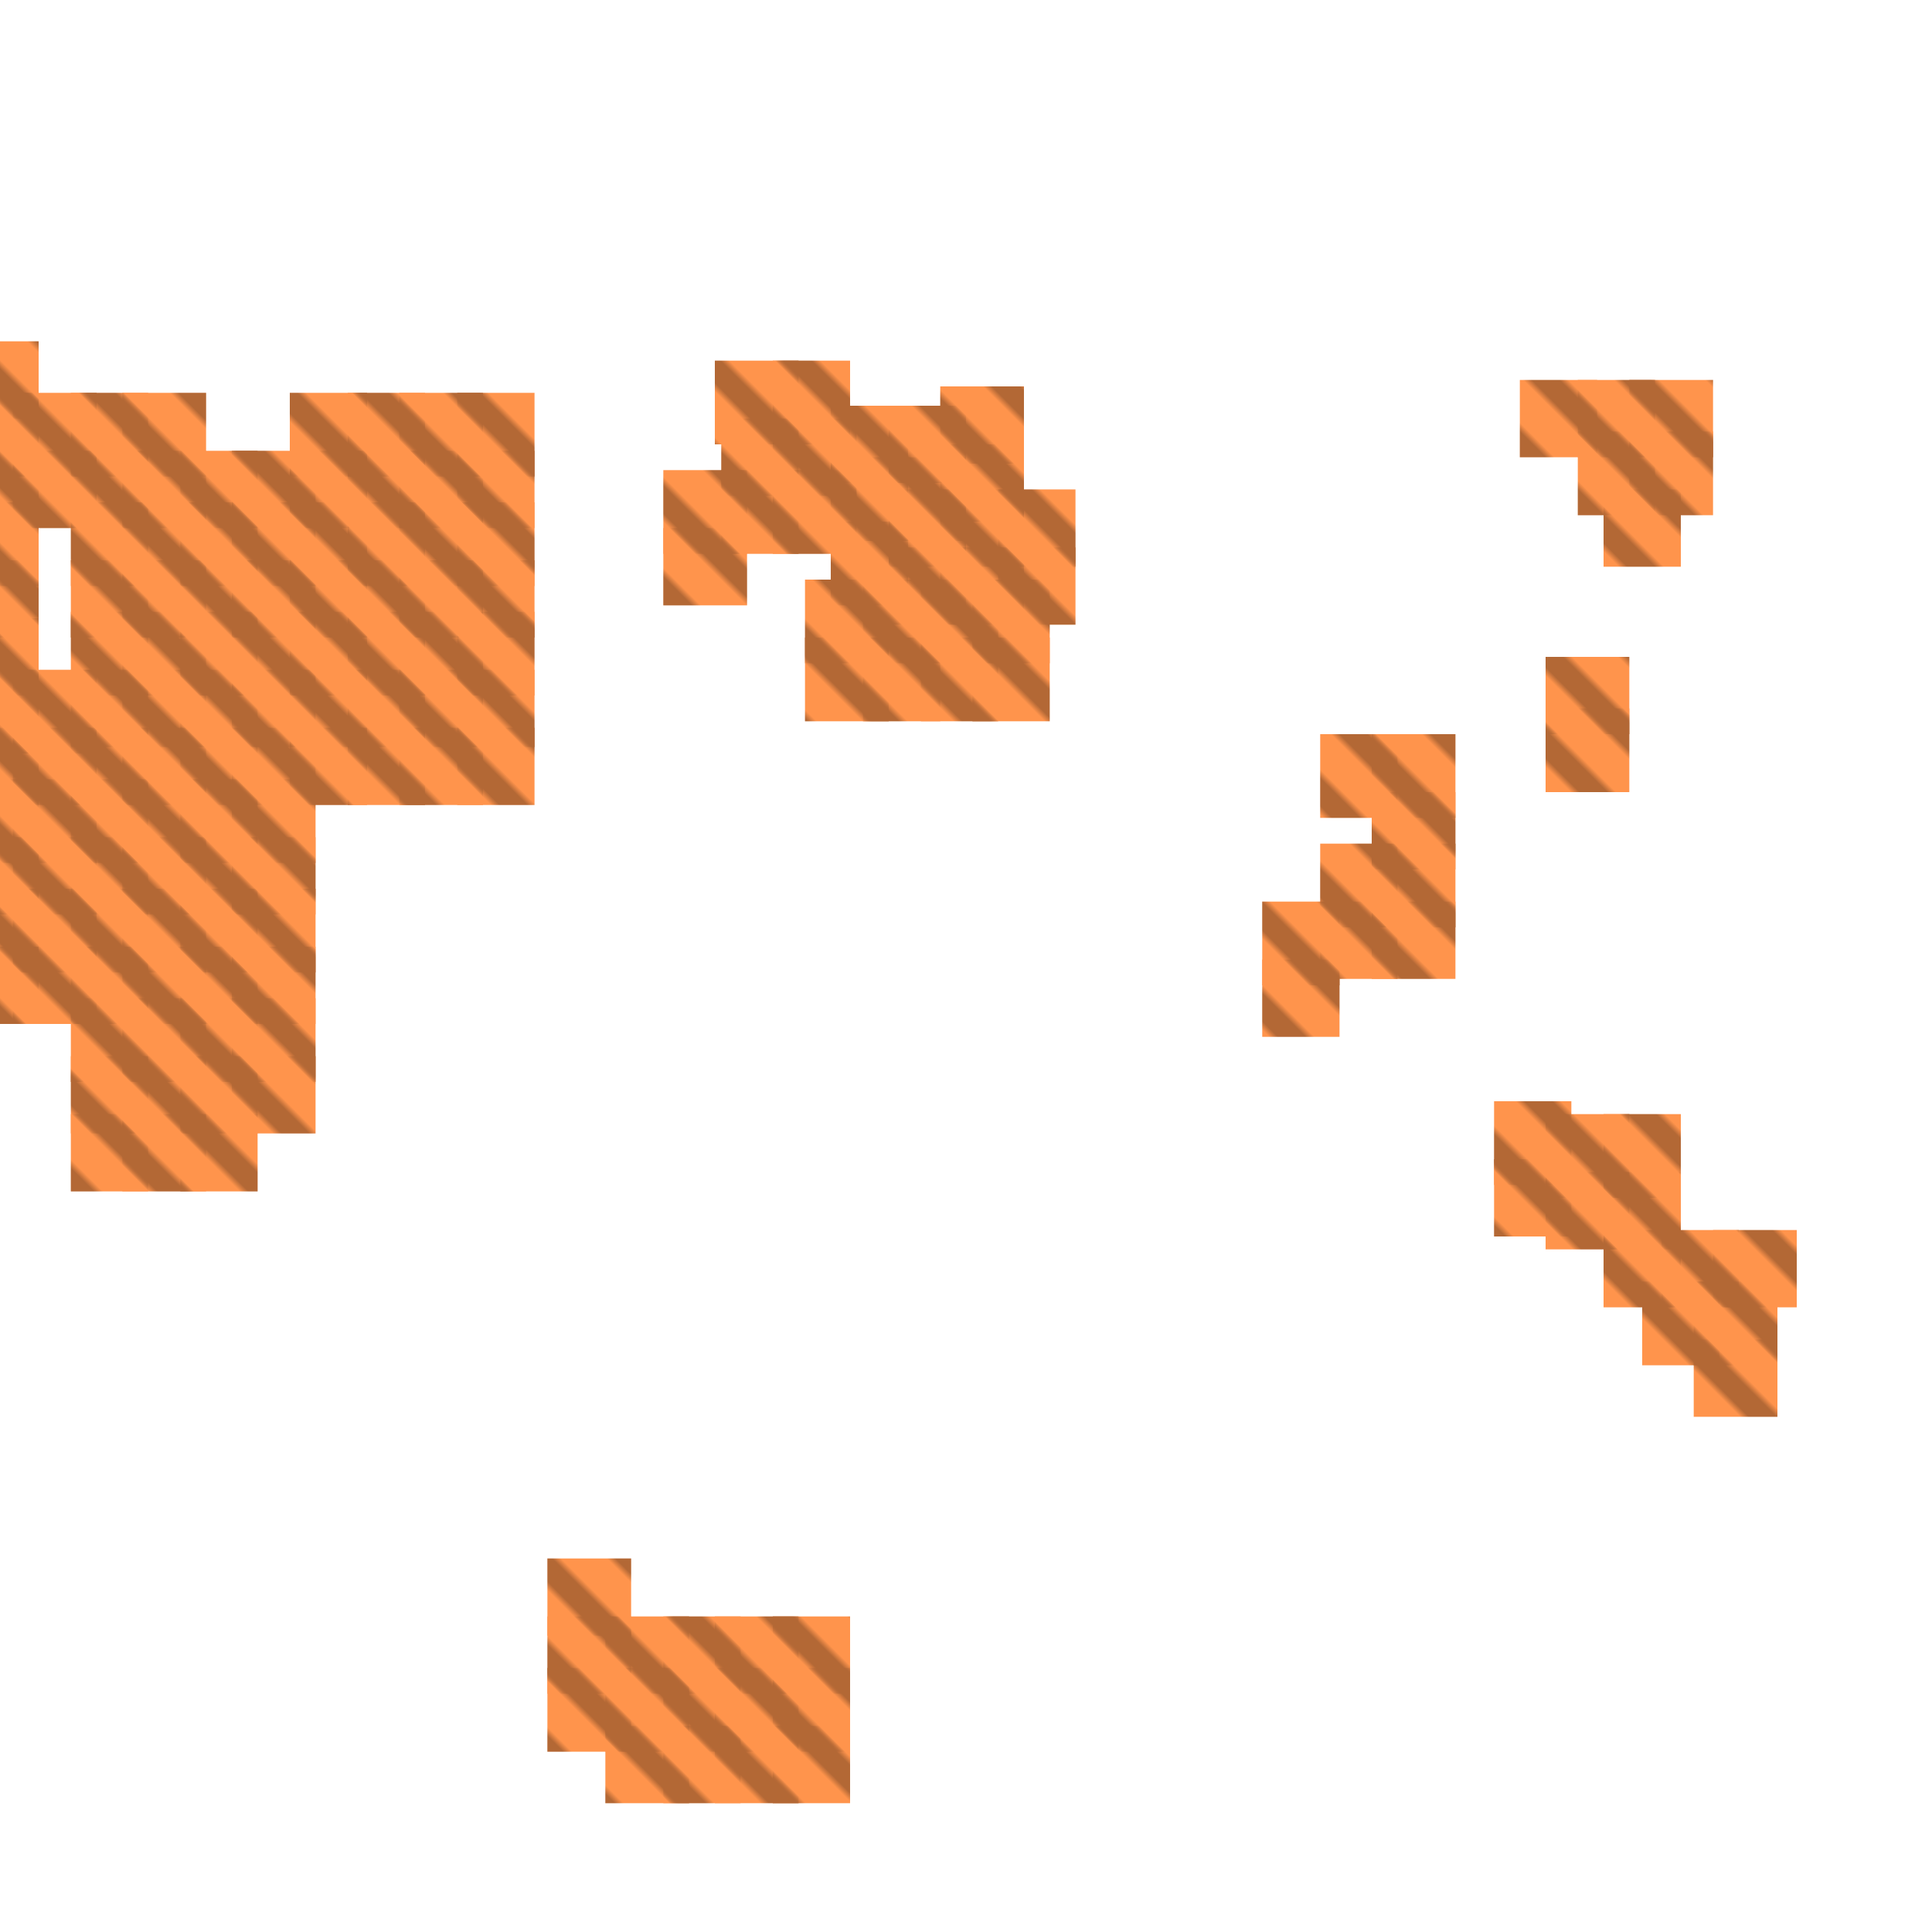 <?xml version="1.0" encoding="utf-8"?>
<svg xmlns="http://www.w3.org/2000/svg" width="300" height="300" viewBox="0 0 300 300" class="creatureMap" style="position:absolute;">
    <defs>
        <filter id="blur" x="-30%" y="-30%" width="160%" height="160%">
            <feGaussianBlur stdDeviation="3" />
        </filter>
        <pattern id="pattern-untameable" width="10" height="10" patternTransform="rotate(135)" patternUnits="userSpaceOnUse">'
            <rect width="4" height="10" fill="black"></rect>
        </pattern>
        <filter id="groupStroke">
            <feFlood result="outsideColor" flood-color="black"/>
            <feMorphology in="SourceAlpha" operator="dilate" radius="2"/>
            <feComposite result="strokeoutline1" in="outsideColor" operator="in"/>
            <feComposite result="strokeoutline2" in="strokeoutline1" in2="SourceAlpha" operator="out"/>
            <feGaussianBlur in="strokeoutline2" result="strokeblur" stdDeviation="1"/>
        </filter>
        <style>
            .spawningMap-very-common { fill: #0F0; }
            .spawningMap-common { fill: #B2FF00; }
            .spawningMap-uncommon { fill: #FF0; }
            .spawningMap-very-uncommon { fill: #FC0; }
            .spawningMap-rare { fill: #F60; }
            .spawningMap-very-rare { fill: #F00; }
            .spawning-map-point { stroke:black; stroke-width:1; }
        </style>
    </defs>

<g filter="url(#blur)" opacity="0.7">
<g class="spawningMap-rare">
<rect x="11" y="138" width="12" height="13" />
<rect x="138" y="76" width="12" height="12" />
<rect x="138" y="85" width="12" height="12" />
<rect x="146" y="76" width="13" height="12" />
<rect x="120" y="56" width="12" height="13" />
<rect x="146" y="85" width="13" height="12" />
<rect x="11" y="147" width="12" height="12" />
<rect x="245" y="67" width="12" height="13" />
<rect x="253" y="67" width="13" height="13" />
<rect x="253" y="59" width="13" height="12" />
<rect x="240" y="110" width="13" height="13" />
<rect x="240" y="102" width="13" height="12" />
<rect x="213" y="140" width="13" height="12" />
<rect x="196" y="140" width="12" height="13" />
<rect x="213" y="131" width="13" height="13" />
<rect x="205" y="140" width="12" height="12" />
<rect x="205" y="131" width="12" height="13" />
<rect x="103" y="82" width="13" height="12" />
<rect x="103" y="73" width="13" height="13" />
<rect x="125" y="99" width="13" height="13" />
<rect x="125" y="90" width="13" height="13" />
<rect x="134" y="99" width="12" height="13" />
<rect x="134" y="90" width="12" height="13" />
<rect x="143" y="99" width="12" height="13" />
<rect x="143" y="90" width="12" height="13" />
<rect x="151" y="99" width="12" height="13" />
<rect x="151" y="90" width="12" height="13" />
<rect x="138" y="71" width="12" height="13" />
<rect x="138" y="63" width="12" height="12" />
<rect x="112" y="65" width="12" height="12" />
<rect x="120" y="65" width="13" height="12" />
<rect x="232" y="180" width="12" height="12" />
<rect x="232" y="171" width="12" height="13" />
<rect x="240" y="173" width="13" height="13" />
<rect x="240" y="182" width="13" height="12" />
<rect x="249" y="182" width="12" height="12" />
<rect x="249" y="191" width="12" height="12" />
<rect x="258" y="191" width="12" height="12" />
<rect x="263" y="199" width="13" height="13" />
<rect x="263" y="208" width="13" height="12" />
<rect x="111" y="251" width="13" height="12" />
<rect x="71" y="78" width="12" height="13" />
<rect x="71" y="87" width="12" height="12" />
<rect x="71" y="95" width="12" height="13" />
<rect x="71" y="104" width="12" height="12" />
<rect x="71" y="113" width="12" height="12" />
<rect x="120" y="251" width="12" height="12" />
<rect x="62" y="78" width="13" height="13" />
<rect x="62" y="87" width="13" height="12" />
<rect x="62" y="95" width="13" height="13" />
<rect x="62" y="104" width="13" height="12" />
<rect x="54" y="78" width="12" height="13" />
<rect x="54" y="87" width="12" height="12" />
<rect x="54" y="95" width="12" height="13" />
<rect x="54" y="104" width="12" height="12" />
<rect x="54" y="113" width="12" height="12" />
<rect x="45" y="78" width="12" height="13" />
<rect x="45" y="87" width="12" height="12" />
<rect x="45" y="95" width="12" height="13" />
<rect x="45" y="104" width="12" height="12" />
<rect x="45" y="113" width="12" height="12" />
<rect x="36" y="70" width="13" height="12" />
<rect x="36" y="78" width="13" height="13" />
<rect x="36" y="87" width="13" height="12" />
<rect x="36" y="95" width="13" height="13" />
<rect x="36" y="104" width="13" height="12" />
<rect x="36" y="113" width="13" height="12" />
<rect x="28" y="70" width="12" height="12" />
<rect x="28" y="78" width="12" height="13" />
<rect x="28" y="87" width="12" height="12" />
<rect x="28" y="95" width="12" height="13" />
<rect x="28" y="104" width="12" height="12" />
<rect x="111" y="259" width="13" height="13" />
<rect x="120" y="259" width="12" height="13" />
<rect x="103" y="259" width="12" height="13" />
<rect x="94" y="251" width="13" height="12" />
<rect x="94" y="259" width="13" height="13" />
<rect x="94" y="268" width="13" height="12" />
<rect x="2" y="138" width="13" height="13" />
<rect x="2" y="147" width="13" height="12" />
<rect x="2" y="121" width="13" height="13" />
<rect x="2" y="130" width="13" height="12" />
<rect x="2" y="104" width="13" height="13" />
<rect x="2" y="113" width="13" height="12" />
<rect x="0" y="138" width="6" height="13" />
<rect x="0" y="147" width="6" height="12" />
<rect x="129" y="81" width="12" height="13" />
<rect x="71" y="70" width="12" height="12" />
<rect x="62" y="70" width="13" height="12" />
<rect x="54" y="70" width="12" height="12" />
<rect x="45" y="70" width="12" height="12" />
<rect x="19" y="70" width="13" height="12" />
<rect x="11" y="70" width="12" height="12" />
<rect x="11" y="61" width="12" height="13" />
<rect x="0" y="121" width="6" height="13" />
<rect x="0" y="130" width="6" height="12" />
<rect x="0" y="104" width="6" height="13" />
<rect x="0" y="113" width="6" height="12" />
<rect x="62" y="113" width="13" height="12" />
<rect x="28" y="113" width="12" height="12" />
<rect x="19" y="113" width="13" height="12" />
<rect x="11" y="113" width="12" height="12" />
<rect x="36" y="121" width="13" height="13" />
<rect x="28" y="121" width="12" height="13" />
<rect x="19" y="121" width="13" height="13" />
<rect x="11" y="121" width="12" height="13" />
<rect x="36" y="130" width="13" height="12" />
<rect x="28" y="130" width="12" height="12" />
<rect x="19" y="130" width="13" height="12" />
<rect x="11" y="130" width="12" height="12" />
<rect x="36" y="138" width="13" height="13" />
<rect x="28" y="138" width="12" height="13" />
<rect x="19" y="138" width="13" height="13" />
<rect x="0" y="87" width="6" height="12" />
<rect x="36" y="147" width="13" height="12" />
<rect x="28" y="147" width="12" height="12" />
<rect x="19" y="147" width="13" height="12" />
<rect x="0" y="96" width="6" height="12" />
<rect x="36" y="155" width="13" height="13" />
<rect x="28" y="155" width="12" height="13" />
<rect x="19" y="155" width="13" height="13" />
<rect x="11" y="155" width="12" height="13" />
<rect x="0" y="70" width="6" height="12" />
<rect x="0" y="78" width="6" height="13" />
<rect x="0" y="53" width="6" height="12" />
<rect x="0" y="61" width="6" height="13" />
<rect x="28" y="164" width="12" height="12" />
<rect x="19" y="164" width="13" height="12" />
<rect x="11" y="164" width="12" height="12" />
<rect x="155" y="76" width="12" height="12" />
<rect x="155" y="85" width="12" height="12" />
<rect x="196" y="149" width="12" height="12" />
<rect x="213" y="123" width="13" height="12" />
<rect x="213" y="114" width="13" height="13" />
<rect x="205" y="114" width="12" height="13" />
<rect x="112" y="73" width="12" height="13" />
<rect x="249" y="76" width="12" height="12" />
<rect x="120" y="73" width="13" height="13" />
<rect x="129" y="71" width="12" height="13" />
<rect x="129" y="63" width="12" height="12" />
<rect x="146" y="69" width="13" height="12" />
<rect x="146" y="60" width="13" height="12" />
<rect x="111" y="56" width="13" height="13" />
<rect x="245" y="59" width="12" height="12" />
<rect x="103" y="251" width="12" height="12" />
<rect x="111" y="268" width="13" height="12" />
<rect x="120" y="268" width="12" height="12" />
<rect x="103" y="268" width="12" height="12" />
<rect x="85" y="242" width="13" height="12" />
<rect x="85" y="251" width="13" height="12" />
<rect x="85" y="259" width="13" height="13" />
<rect x="236" y="59" width="12" height="12" />
<rect x="266" y="191" width="13" height="12" />
<rect x="249" y="173" width="12" height="13" />
<rect x="255" y="199" width="12" height="13" />
<rect x="28" y="173" width="12" height="12" />
<rect x="19" y="173" width="13" height="12" />
<rect x="11" y="173" width="12" height="12" />
<rect x="19" y="78" width="13" height="13" />
<rect x="19" y="87" width="13" height="12" />
<rect x="19" y="95" width="13" height="13" />
<rect x="19" y="104" width="13" height="12" />
<rect x="11" y="78" width="12" height="13" />
<rect x="11" y="87" width="12" height="12" />
<rect x="11" y="95" width="12" height="13" />
<rect x="11" y="104" width="12" height="12" />
<rect x="71" y="61" width="12" height="13" />
<rect x="62" y="61" width="13" height="13" />
<rect x="54" y="61" width="12" height="13" />
<rect x="45" y="61" width="12" height="13" />
<rect x="19" y="61" width="13" height="13" />
<rect x="36" y="164" width="13" height="12" />
<rect x="2" y="61" width="13" height="13" />
<rect x="2" y="70" width="13" height="12" />
</g>
</g>
<g fill="url(#pattern-untameable)" opacity="0.3">
<rect x="11" y="138" width="12" height="13"/>
<rect x="138" y="76" width="12" height="12"/>
<rect x="138" y="85" width="12" height="12"/>
<rect x="146" y="76" width="13" height="12"/>
<rect x="120" y="56" width="12" height="13"/>
<rect x="146" y="85" width="13" height="12"/>
<rect x="11" y="147" width="12" height="12"/>
<rect x="245" y="67" width="12" height="13"/>
<rect x="253" y="67" width="13" height="13"/>
<rect x="253" y="59" width="13" height="12"/>
<rect x="240" y="110" width="13" height="13"/>
<rect x="240" y="102" width="13" height="12"/>
<rect x="213" y="140" width="13" height="12"/>
<rect x="196" y="140" width="12" height="13"/>
<rect x="213" y="131" width="13" height="13"/>
<rect x="205" y="140" width="12" height="12"/>
<rect x="205" y="131" width="12" height="13"/>
<rect x="103" y="82" width="13" height="12"/>
<rect x="103" y="73" width="13" height="13"/>
<rect x="125" y="99" width="13" height="13"/>
<rect x="125" y="90" width="13" height="13"/>
<rect x="134" y="99" width="12" height="13"/>
<rect x="134" y="90" width="12" height="13"/>
<rect x="143" y="99" width="12" height="13"/>
<rect x="143" y="90" width="12" height="13"/>
<rect x="151" y="99" width="12" height="13"/>
<rect x="151" y="90" width="12" height="13"/>
<rect x="138" y="71" width="12" height="13"/>
<rect x="138" y="63" width="12" height="12"/>
<rect x="112" y="65" width="12" height="12"/>
<rect x="120" y="65" width="13" height="12"/>
<rect x="232" y="180" width="12" height="12"/>
<rect x="232" y="171" width="12" height="13"/>
<rect x="240" y="173" width="13" height="13"/>
<rect x="240" y="182" width="13" height="12"/>
<rect x="249" y="182" width="12" height="12"/>
<rect x="249" y="191" width="12" height="12"/>
<rect x="258" y="191" width="12" height="12"/>
<rect x="263" y="199" width="13" height="13"/>
<rect x="263" y="208" width="13" height="12"/>
<rect x="111" y="251" width="13" height="12"/>
<rect x="71" y="78" width="12" height="13"/>
<rect x="71" y="87" width="12" height="12"/>
<rect x="71" y="95" width="12" height="13"/>
<rect x="71" y="104" width="12" height="12"/>
<rect x="71" y="113" width="12" height="12"/>
<rect x="120" y="251" width="12" height="12"/>
<rect x="62" y="78" width="13" height="13"/>
<rect x="62" y="87" width="13" height="12"/>
<rect x="62" y="95" width="13" height="13"/>
<rect x="62" y="104" width="13" height="12"/>
<rect x="54" y="78" width="12" height="13"/>
<rect x="54" y="87" width="12" height="12"/>
<rect x="54" y="95" width="12" height="13"/>
<rect x="54" y="104" width="12" height="12"/>
<rect x="54" y="113" width="12" height="12"/>
<rect x="45" y="78" width="12" height="13"/>
<rect x="45" y="87" width="12" height="12"/>
<rect x="45" y="95" width="12" height="13"/>
<rect x="45" y="104" width="12" height="12"/>
<rect x="45" y="113" width="12" height="12"/>
<rect x="36" y="70" width="13" height="12"/>
<rect x="36" y="78" width="13" height="13"/>
<rect x="36" y="87" width="13" height="12"/>
<rect x="36" y="95" width="13" height="13"/>
<rect x="36" y="104" width="13" height="12"/>
<rect x="36" y="113" width="13" height="12"/>
<rect x="28" y="70" width="12" height="12"/>
<rect x="28" y="78" width="12" height="13"/>
<rect x="28" y="87" width="12" height="12"/>
<rect x="28" y="95" width="12" height="13"/>
<rect x="28" y="104" width="12" height="12"/>
<rect x="111" y="259" width="13" height="13"/>
<rect x="120" y="259" width="12" height="13"/>
<rect x="103" y="259" width="12" height="13"/>
<rect x="94" y="251" width="13" height="12"/>
<rect x="94" y="259" width="13" height="13"/>
<rect x="94" y="268" width="13" height="12"/>
<rect x="2" y="138" width="13" height="13"/>
<rect x="2" y="147" width="13" height="12"/>
<rect x="2" y="121" width="13" height="13"/>
<rect x="2" y="130" width="13" height="12"/>
<rect x="2" y="104" width="13" height="13"/>
<rect x="2" y="113" width="13" height="12"/>
<rect x="0" y="138" width="6" height="13"/>
<rect x="0" y="147" width="6" height="12"/>
<rect x="129" y="81" width="12" height="13"/>
<rect x="71" y="70" width="12" height="12"/>
<rect x="62" y="70" width="13" height="12"/>
<rect x="54" y="70" width="12" height="12"/>
<rect x="45" y="70" width="12" height="12"/>
<rect x="19" y="70" width="13" height="12"/>
<rect x="11" y="70" width="12" height="12"/>
<rect x="11" y="61" width="12" height="13"/>
<rect x="0" y="121" width="6" height="13"/>
<rect x="0" y="130" width="6" height="12"/>
<rect x="0" y="104" width="6" height="13"/>
<rect x="0" y="113" width="6" height="12"/>
<rect x="62" y="113" width="13" height="12"/>
<rect x="28" y="113" width="12" height="12"/>
<rect x="19" y="113" width="13" height="12"/>
<rect x="11" y="113" width="12" height="12"/>
<rect x="36" y="121" width="13" height="13"/>
<rect x="28" y="121" width="12" height="13"/>
<rect x="19" y="121" width="13" height="13"/>
<rect x="11" y="121" width="12" height="13"/>
<rect x="36" y="130" width="13" height="12"/>
<rect x="28" y="130" width="12" height="12"/>
<rect x="19" y="130" width="13" height="12"/>
<rect x="11" y="130" width="12" height="12"/>
<rect x="36" y="138" width="13" height="13"/>
<rect x="28" y="138" width="12" height="13"/>
<rect x="19" y="138" width="13" height="13"/>
<rect x="0" y="87" width="6" height="12"/>
<rect x="36" y="147" width="13" height="12"/>
<rect x="28" y="147" width="12" height="12"/>
<rect x="19" y="147" width="13" height="12"/>
<rect x="0" y="96" width="6" height="12"/>
<rect x="36" y="155" width="13" height="13"/>
<rect x="28" y="155" width="12" height="13"/>
<rect x="19" y="155" width="13" height="13"/>
<rect x="11" y="155" width="12" height="13"/>
<rect x="0" y="70" width="6" height="12"/>
<rect x="0" y="78" width="6" height="13"/>
<rect x="0" y="53" width="6" height="12"/>
<rect x="0" y="61" width="6" height="13"/>
<rect x="28" y="164" width="12" height="12"/>
<rect x="19" y="164" width="13" height="12"/>
<rect x="11" y="164" width="12" height="12"/>
<rect x="155" y="76" width="12" height="12"/>
<rect x="155" y="85" width="12" height="12"/>
<rect x="196" y="149" width="12" height="12"/>
<rect x="213" y="123" width="13" height="12"/>
<rect x="213" y="114" width="13" height="13"/>
<rect x="205" y="114" width="12" height="13"/>
<rect x="112" y="73" width="12" height="13"/>
<rect x="249" y="76" width="12" height="12"/>
<rect x="120" y="73" width="13" height="13"/>
<rect x="129" y="71" width="12" height="13"/>
<rect x="129" y="63" width="12" height="12"/>
<rect x="146" y="69" width="13" height="12"/>
<rect x="146" y="60" width="13" height="12"/>
<rect x="111" y="56" width="13" height="13"/>
<rect x="245" y="59" width="12" height="12"/>
<rect x="103" y="251" width="12" height="12"/>
<rect x="111" y="268" width="13" height="12"/>
<rect x="120" y="268" width="12" height="12"/>
<rect x="103" y="268" width="12" height="12"/>
<rect x="85" y="242" width="13" height="12"/>
<rect x="85" y="251" width="13" height="12"/>
<rect x="85" y="259" width="13" height="13"/>
<rect x="236" y="59" width="12" height="12"/>
<rect x="266" y="191" width="13" height="12"/>
<rect x="249" y="173" width="12" height="13"/>
<rect x="255" y="199" width="12" height="13"/>
<rect x="28" y="173" width="12" height="12"/>
<rect x="19" y="173" width="13" height="12"/>
<rect x="11" y="173" width="12" height="12"/>
<rect x="19" y="78" width="13" height="13"/>
<rect x="19" y="87" width="13" height="12"/>
<rect x="19" y="95" width="13" height="13"/>
<rect x="19" y="104" width="13" height="12"/>
<rect x="11" y="78" width="12" height="13"/>
<rect x="11" y="87" width="12" height="12"/>
<rect x="11" y="95" width="12" height="13"/>
<rect x="11" y="104" width="12" height="12"/>
<rect x="71" y="61" width="12" height="13"/>
<rect x="62" y="61" width="13" height="13"/>
<rect x="54" y="61" width="12" height="13"/>
<rect x="45" y="61" width="12" height="13"/>
<rect x="19" y="61" width="13" height="13"/>
<rect x="36" y="164" width="13" height="12"/>
<rect x="2" y="61" width="13" height="13"/>
<rect x="2" y="70" width="13" height="12"/>
</g>
</svg>